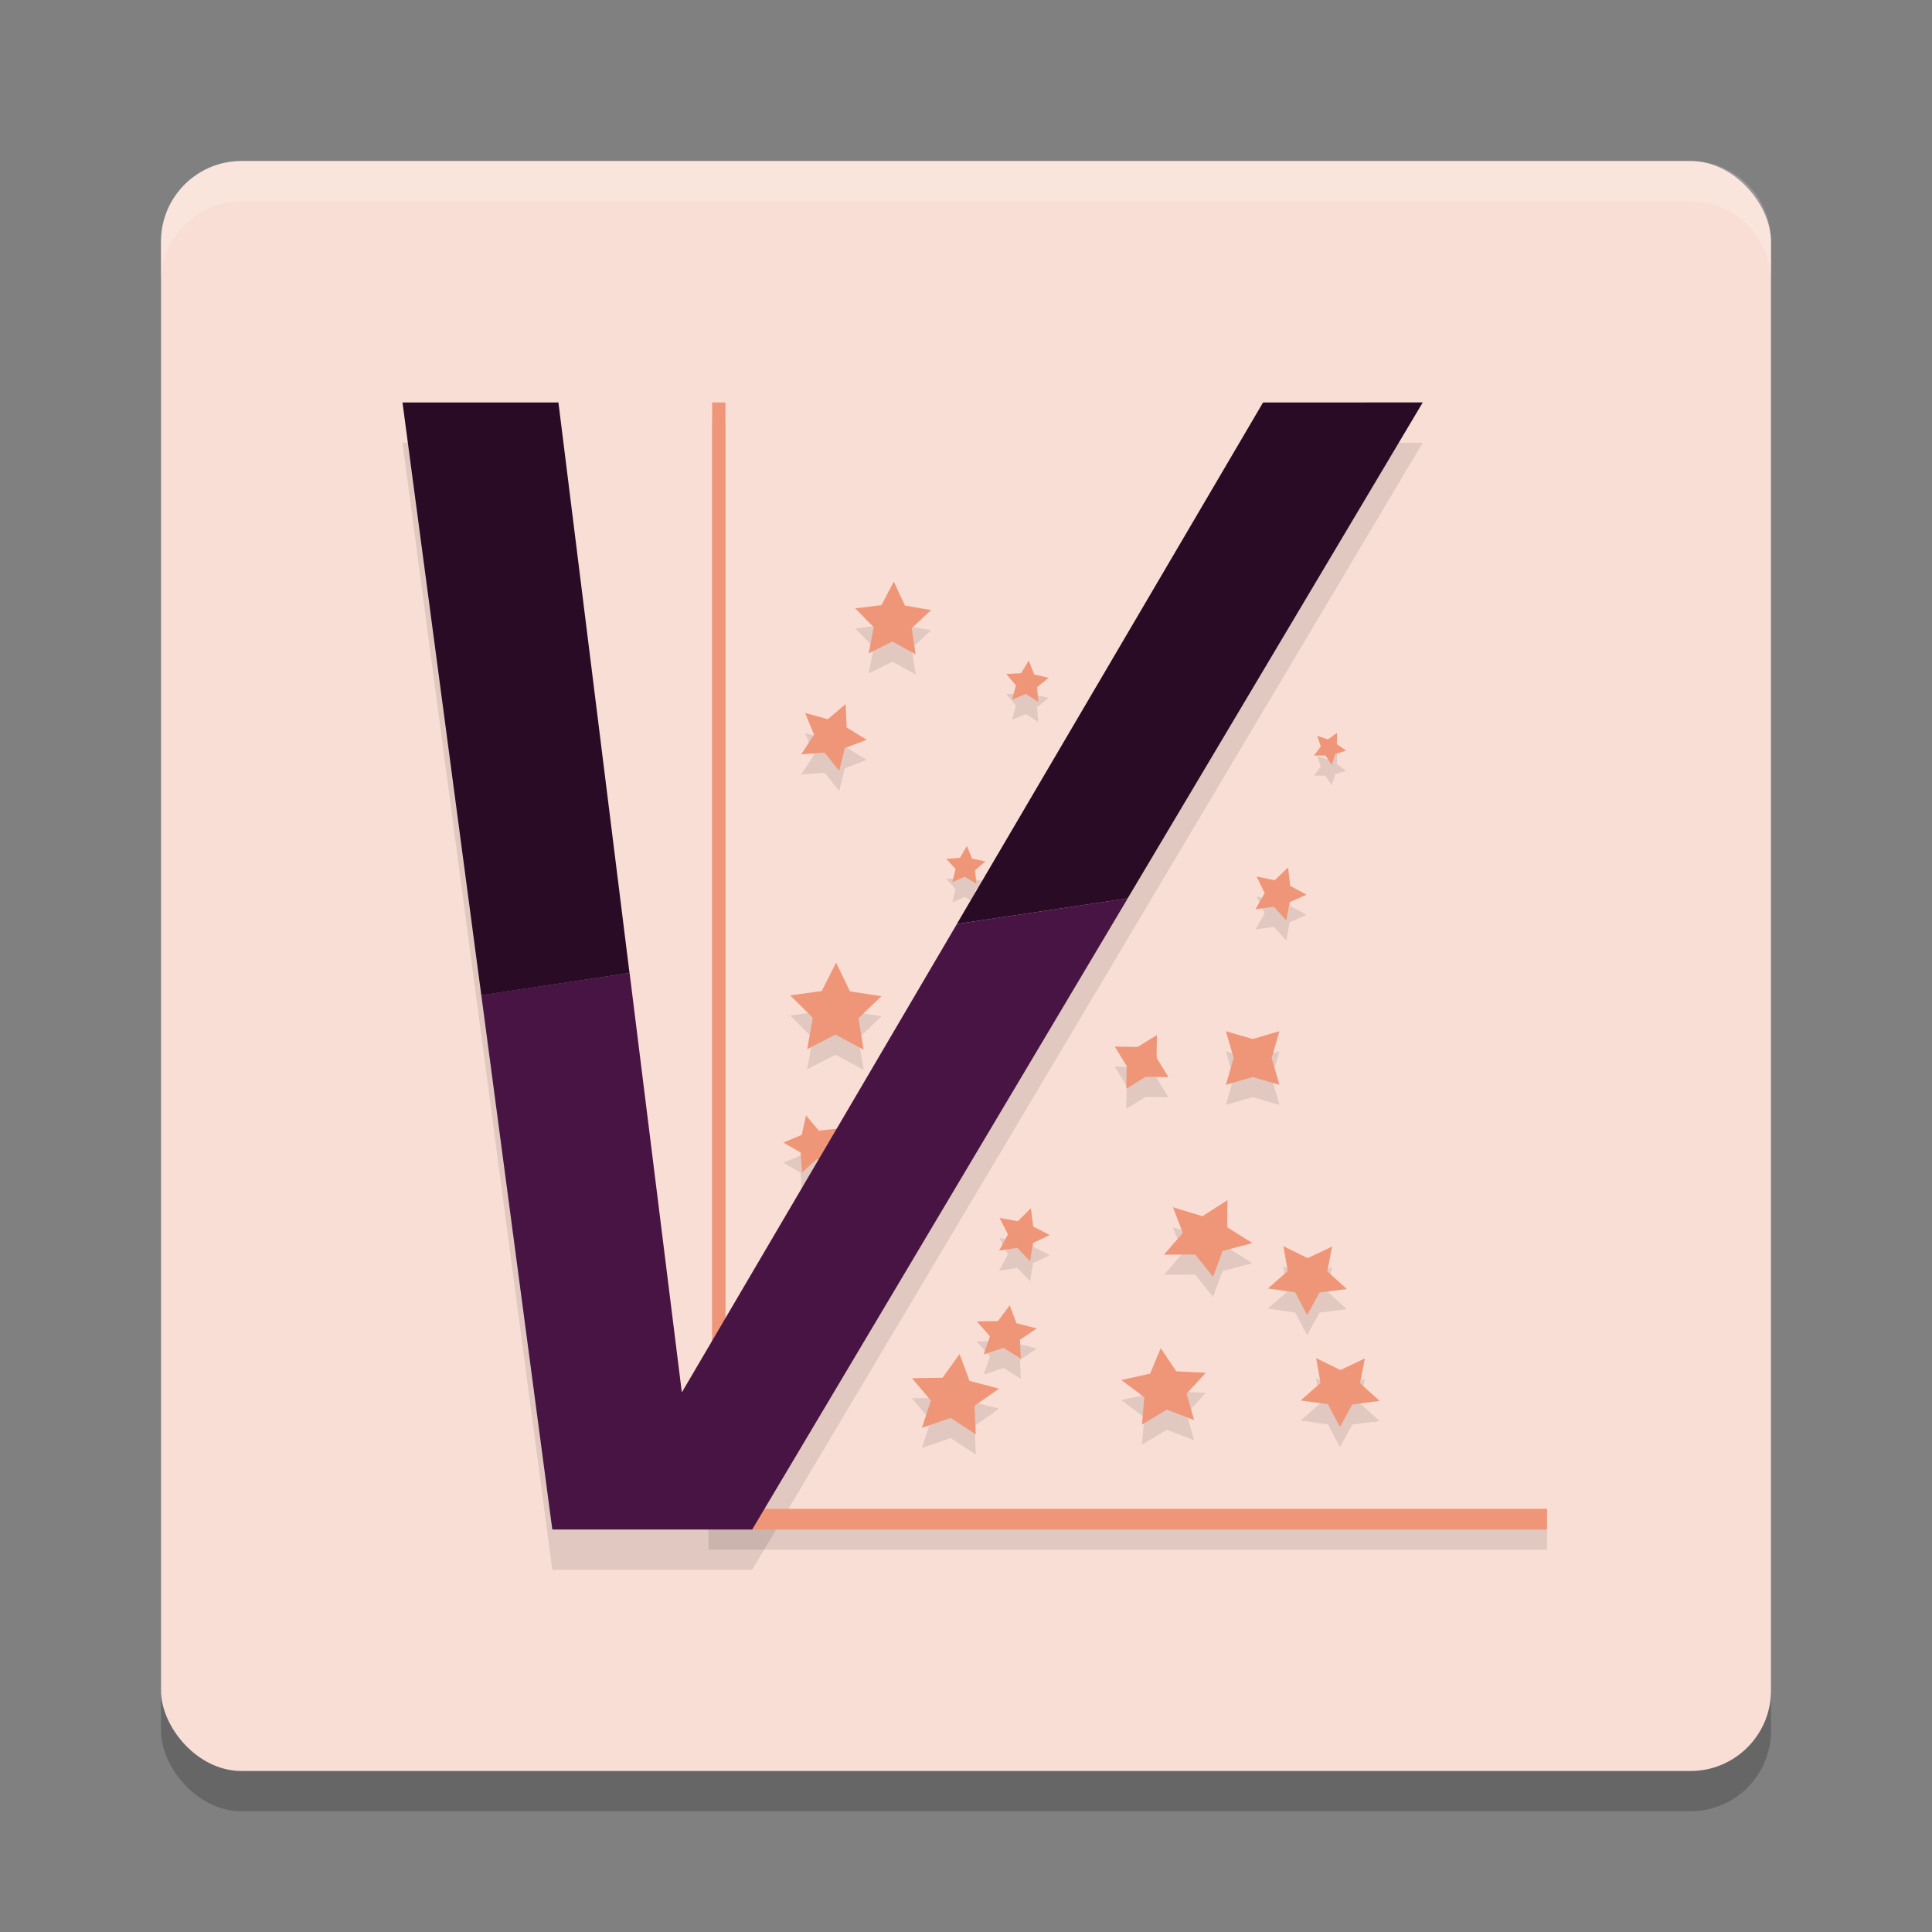 <svg xmlns="http://www.w3.org/2000/svg" width="24" height="24" version="1">
 <rect width="100%" height="100%" fill="#808080" stroke="none"/>
 <rect style="opacity:0.2" width="20" height="20" x="2" y="2.5" rx="1" ry="1"/>
 <rect style="fill:#f9ded5" width="20" height="20" x="2" y="2" rx="1" ry="1"/>
 <path style="opacity:0.1" d="M 8.846,5.25 V 18.993 H 8.8 V 19.25 H 19.218 V 18.993 H 9.379 L 9.271,18.752 9.012,18.99 V 5.25 Z m 2.257,2.225 -0.153,0.292 -0.327,0.04 0.231,0.235 -0.063,0.324 0.295,-0.147 0.288,0.16 -0.048,-0.326 0.241,-0.225 -0.325,-0.055 z m 1.677,0.981 -0.096,0.157 -0.184,0.01 0.12,0.14 -0.047,0.178 0.17,-0.071 0.155,0.1 -0.015,-0.184 0.143,-0.116 -0.179,-0.042 z m -2.275,0.54 -0.222,0.188 -0.281,-0.077 0.11,0.27 -0.159,0.244 0.29,-0.022 0.182,0.227 0.069,-0.283 0.272,-0.103 -0.248,-0.153 z m 6.105,0.356 -0.114,0.084 -0.133,-0.046 0.044,0.134 -0.085,0.112 0.141,-7.5e-4 0.081,0.116 0.043,-0.135 0.135,-0.041 -0.115,-0.082 z m -4.599,1.407 -0.085,0.147 -0.17,0.013 0.114,0.126 -0.04,0.165 0.155,-0.069 0.145,0.089 -0.018,-0.169 0.129,-0.11 -0.166,-0.036 z m 3.99,0.267 -0.166,0.159 -0.225,-0.047 0.1,0.207 -0.114,0.2 0.228,-0.031 0.155,0.17 0.041,-0.226 0.21,-0.094 -0.202,-0.109 z m -5.615,1.182 -0.178,0.353 -0.392,0.054 0.281,0.279 -0.07,0.389 0.352,-0.181 0.349,0.187 -0.064,-0.39 0.286,-0.274 -0.391,-0.06 z m 4.842,0.852 0.097,0.333 -0.097,0.333 0.333,-0.097 0.333,0.097 -0.097,-0.333 0.097,-0.333 -0.333,0.097 z m -0.856,0.048 -0.241,0.148 -0.283,-0.005 0.148,0.241 -0.005,0.282 0.241,-0.148 0.283,0.005 -0.148,-0.241 z m -4.36,0.998 -0.052,0.242 -0.229,0.095 0.214,0.124 0.019,0.247 0.184,-0.166 0.241,0.058 -0.1,-0.226 0.129,-0.211 -0.246,0.026 z m 5.237,1.052 -0.312,0.2 -0.366,-0.111 0.122,0.32 -0.234,0.269 0.388,-0.002 0.222,0.277 0.118,-0.321 0.371,-0.098 -0.315,-0.197 z m -2.443,0.101 -0.163,0.162 -0.226,-0.042 0.104,0.205 -0.11,0.202 0.227,-0.035 0.158,0.167 0.036,-0.227 0.208,-0.099 -0.205,-0.105 z m 3.136,0.471 0.055,0.309 -0.247,0.217 0.339,0.048 0.149,0.282 0.154,-0.28 0.339,-0.043 -0.243,-0.22 0.06,-0.308 -0.304,0.144 z m -3.399,0.735 -0.146,0.196 -0.263,0.004 0.163,0.185 -0.077,0.225 0.246,-0.082 0.215,0.135 -0.011,-0.235 0.21,-0.141 -0.253,-0.064 z m 1.876,0.532 -0.132,0.317 -0.358,0.079 0.286,0.214 -0.029,0.339 0.309,-0.185 0.339,0.13 -0.094,-0.329 0.239,-0.259 -0.367,-0.018 z m -2.499,0.073 -0.211,0.295 -0.381,0.005 0.236,0.278 -0.112,0.339 0.358,-0.123 0.312,0.204 -0.016,-0.355 0.305,-0.213 -0.367,-0.096 z m 4.429,0.051 0.055,0.309 -0.247,0.217 0.339,0.047 0.149,0.282 0.154,-0.28 0.339,-0.043 -0.243,-0.22 0.06,-0.308 -0.304,0.144 z"/>
 <path style="opacity:0.1" d="M 5,5.5 5.979,12.862 6.861,19.5 H 9.344 L 14.009,11.66 17.674,5.5 H 15.69 L 11.887,11.979 8.47,17.798 7.82,12.587 6.937,5.5 Z"/>
 <path style="opacity:0.2;fill:#ffffff" d="M 3,2 C 2.446,2 2,2.446 2,3 v 0.5 c 0,-0.554 0.446,-1 1,-1 h 18 c 0.554,0 1,0.446 1,1 V 3 C 22,2.446 21.554,2 21,2 Z"/>
 <path style="fill:#f09678" d="M 8.846,5 V 18.743 H 8.8 V 19 H 19.218 V 18.743 H 9.379 L 9.271,18.502 9.012,18.74 V 5 Z m 2.257,2.225 -0.153,0.292 -0.327,0.04 0.231,0.235 -0.063,0.324 0.295,-0.147 0.288,0.16 -0.048,-0.326 0.241,-0.225 -0.325,-0.055 z m 1.677,0.981 -0.096,0.157 -0.184,0.01 0.12,0.14 -0.047,0.178 0.17,-0.071 0.155,0.1 -0.015,-0.184 0.143,-0.116 -0.179,-0.042 z m -2.275,0.54 -0.222,0.188 -0.281,-0.077 0.11,0.27 -0.159,0.244 0.29,-0.022 0.182,0.227 0.069,-0.283 0.272,-0.103 -0.248,-0.153 z m 6.105,0.356 -0.114,0.084 -0.133,-0.046 0.044,0.134 -0.085,0.112 0.141,-7.5e-4 0.081,0.116 0.043,-0.135 0.135,-0.041 -0.115,-0.082 z m -4.599,1.407 -0.085,0.147 -0.17,0.013 0.114,0.126 -0.04,0.165 0.155,-0.069 0.145,0.089 -0.018,-0.169 0.129,-0.11 -0.166,-0.036 z m 3.99,0.267 -0.166,0.159 -0.225,-0.047 0.1,0.207 -0.114,0.2 0.228,-0.031 0.155,0.17 0.041,-0.226 0.21,-0.094 -0.202,-0.109 z m -5.615,1.182 -0.178,0.353 -0.392,0.054 0.281,0.279 -0.07,0.389 0.352,-0.181 0.349,0.187 -0.064,-0.39 0.286,-0.274 -0.391,-0.06 z m 4.842,0.852 0.097,0.333 -0.097,0.333 0.333,-0.097 0.333,0.097 -0.097,-0.333 0.097,-0.333 -0.333,0.097 z m -0.856,0.048 -0.241,0.148 -0.283,-0.005 0.148,0.241 -0.005,0.282 0.241,-0.148 0.283,0.005 -0.148,-0.241 z m -4.36,0.998 -0.052,0.242 -0.229,0.095 0.214,0.124 0.019,0.247 0.184,-0.166 0.241,0.058 -0.1,-0.226 0.129,-0.211 -0.246,0.026 z m 5.237,1.052 -0.312,0.2 -0.366,-0.111 0.122,0.32 -0.234,0.269 0.388,-0.002 0.222,0.277 0.118,-0.321 0.371,-0.098 -0.315,-0.197 z m -2.443,0.101 -0.163,0.162 -0.226,-0.042 0.104,0.205 -0.11,0.202 0.227,-0.035 0.158,0.167 0.036,-0.227 0.208,-0.099 -0.205,-0.105 z m 3.136,0.471 0.055,0.309 -0.247,0.217 0.339,0.048 0.149,0.282 0.154,-0.28 0.339,-0.043 -0.243,-0.22 0.06,-0.308 -0.304,0.144 z m -3.399,0.735 -0.146,0.196 -0.263,0.004 0.163,0.185 -0.077,0.225 0.246,-0.082 0.215,0.135 -0.011,-0.235 0.21,-0.141 -0.253,-0.064 z m 1.876,0.532 -0.132,0.317 -0.358,0.079 0.286,0.214 -0.029,0.339 0.309,-0.185 0.339,0.13 -0.094,-0.329 0.239,-0.259 -0.367,-0.018 z m -2.499,0.073 -0.211,0.295 -0.381,0.005 0.236,0.278 -0.112,0.339 0.358,-0.123 0.312,0.204 -0.016,-0.355 0.305,-0.213 -0.367,-0.096 z m 4.429,0.051 0.055,0.309 -0.247,0.217 0.339,0.047 0.149,0.282 0.154,-0.28 0.339,-0.043 -0.243,-0.22 0.06,-0.308 -0.304,0.144 z"/>
 <path style="fill:#481443" d="m 14.009,11.16 -2.122,0.318 -3.417,5.819 -0.649,-5.211 -1.842,0.275 L 6.861,19 H 9.344 Z"/>
 <path style="fill:#290b26" d="M 5,5 5.979,12.363 7.82,12.087 6.937,5 Z m 10.69,0 -3.804,6.478 2.122,-0.318 3.666,-6.161 z"/>
</svg>
